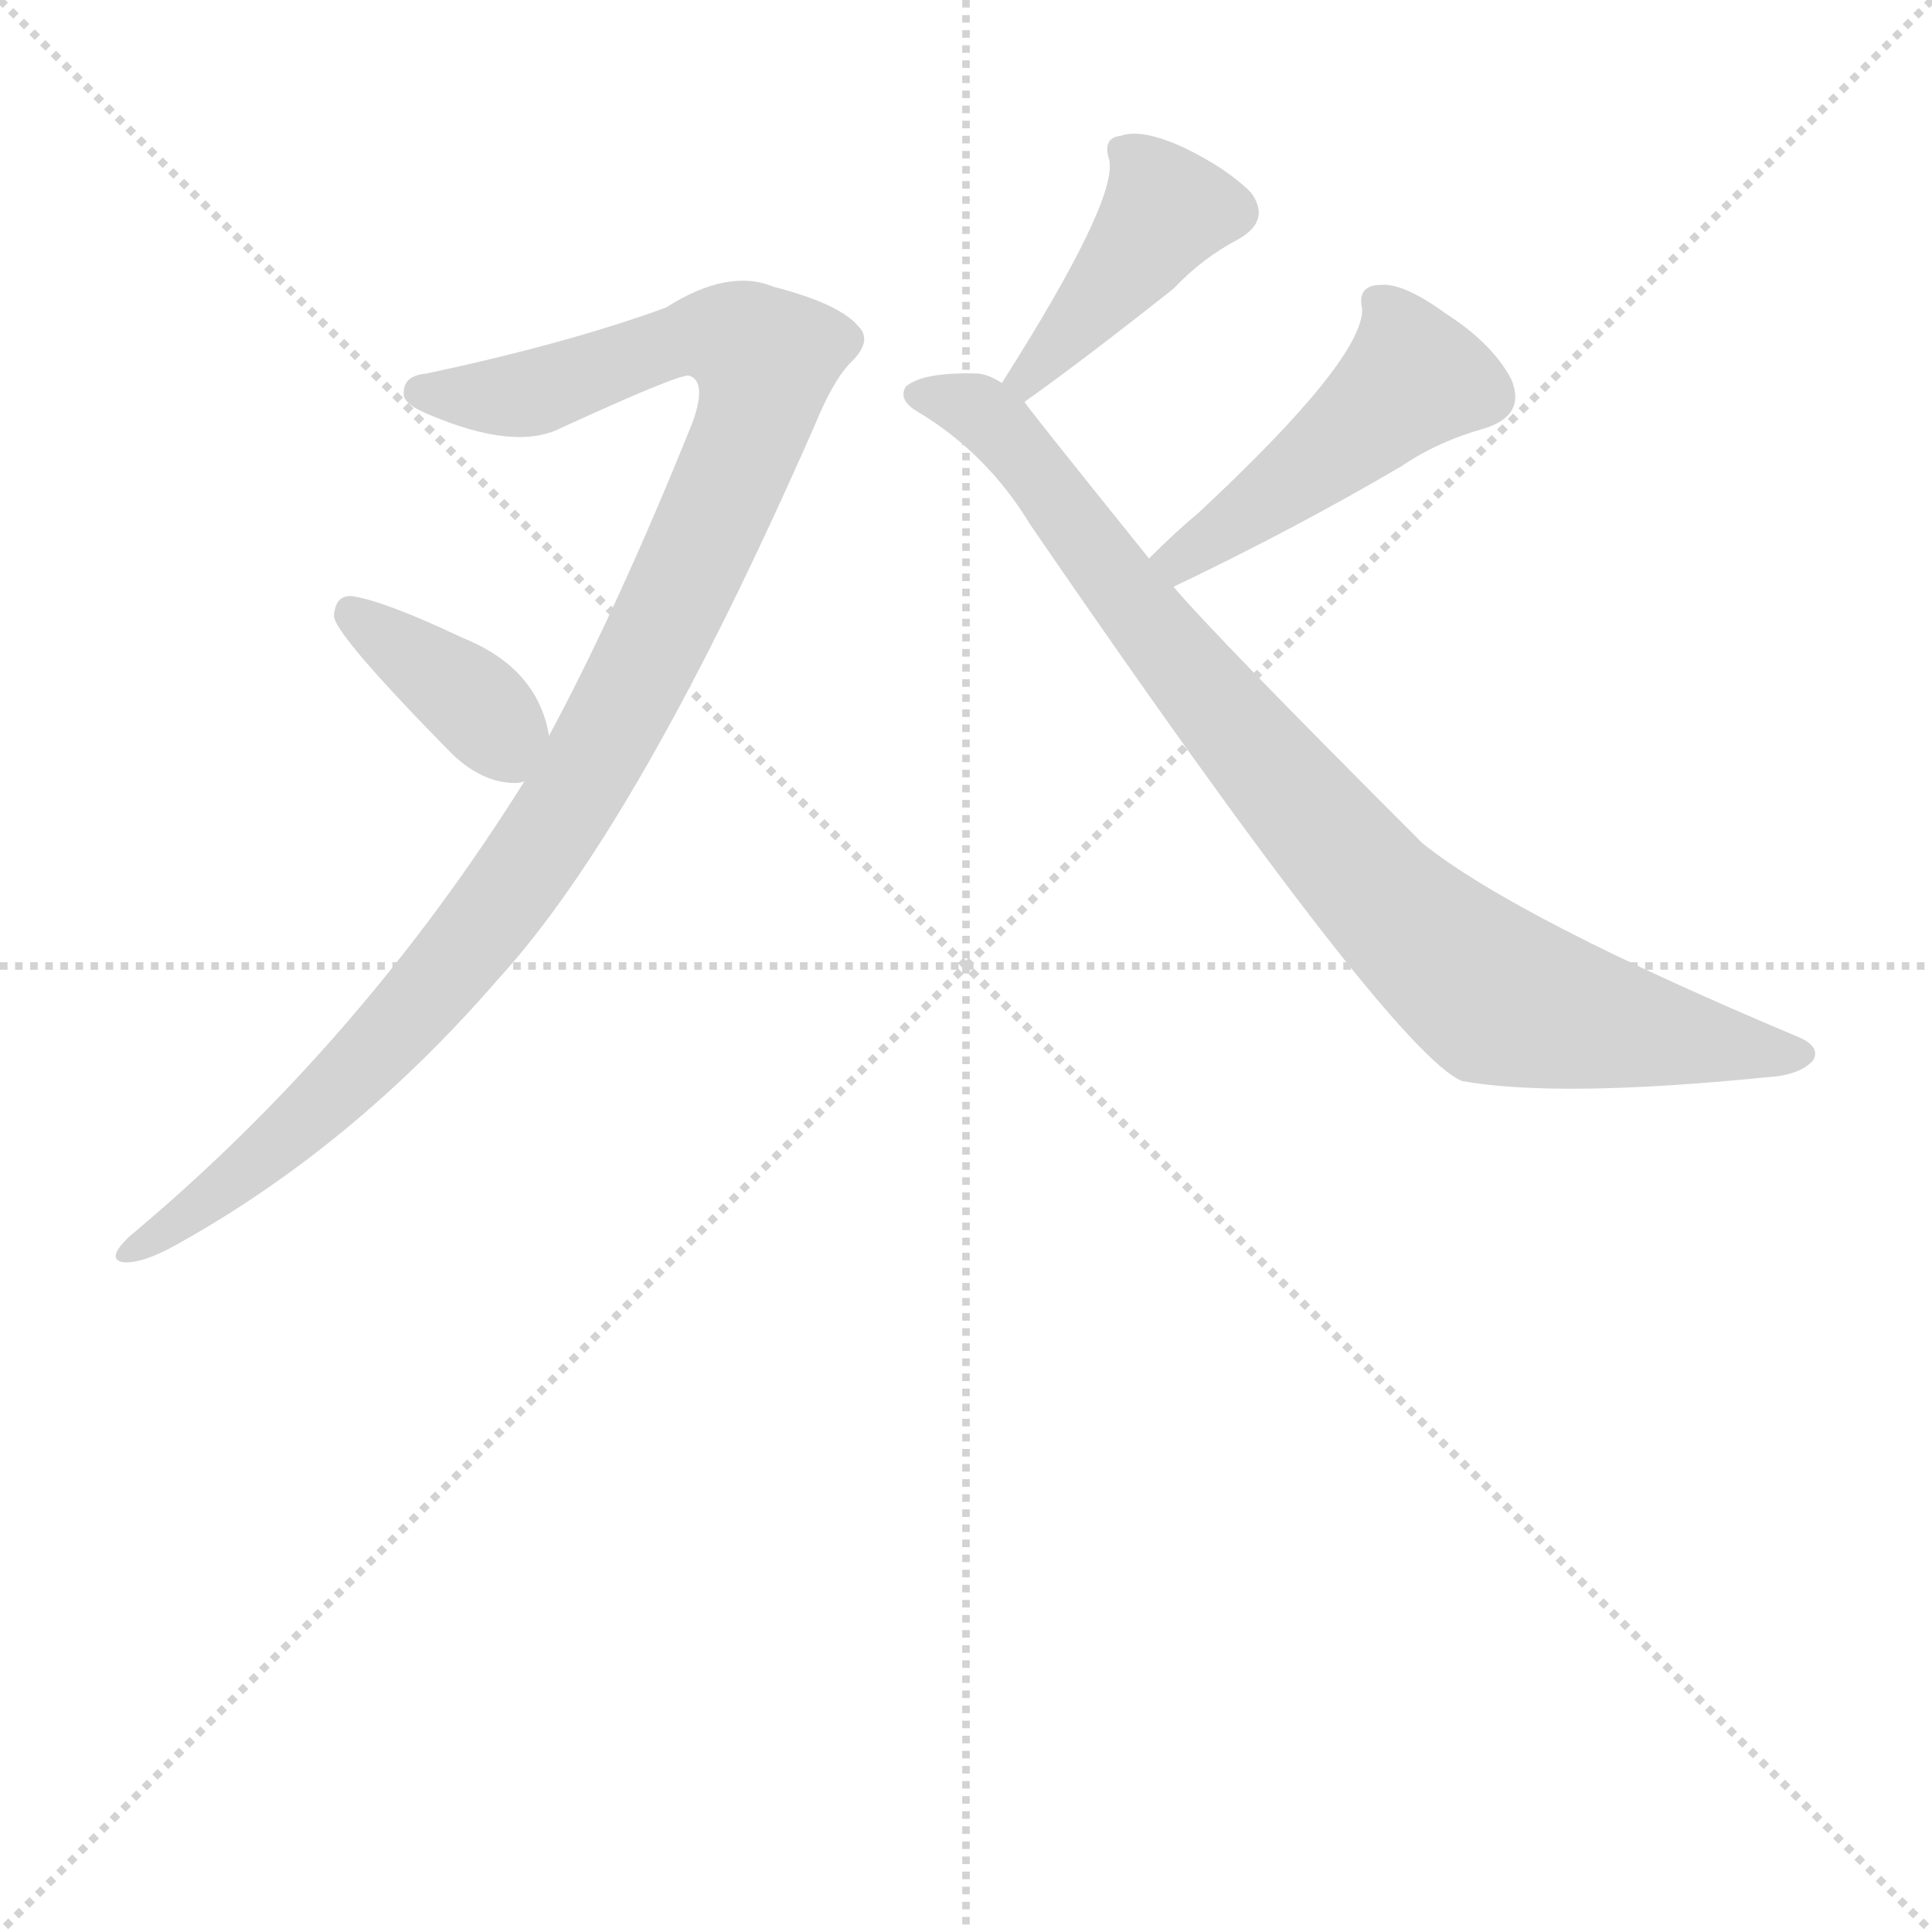 <svg version="1.1" viewBox="0 0 1024 1024" xmlns="http://www.w3.org/2000/svg">
  <g stroke="lightgray" stroke-dasharray="1,1" stroke-width="1" transform="scale(4, 4)">
    <line x1="0" y1="0" x2="256" y2="256"></line>
    <line x1="256" y1="0" x2="0" y2="256"></line>
    <line x1="128" y1="0" x2="128" y2="256"></line>
    <line x1="0" y1="128" x2="256" y2="128"></line>
  </g>
  <g transform="scale(1, -1) translate(0, -848)">
    <style type="text/css">
      
        @keyframes keyframes0 {
          from {
            stroke: blue;
            stroke-dashoffset: 1039;
            stroke-width: 128;
          }
          77% {
            animation-timing-function: step-end;
            stroke: blue;
            stroke-dashoffset: 0;
            stroke-width: 128;
          }
          to {
            stroke: black;
            stroke-width: 1024;
          }
        }
        #make-me-a-hanzi-animation-0 {
          animation: keyframes0 1.096s both;
          animation-delay: 0s;
          animation-timing-function: linear;
        }
      
        @keyframes keyframes1 {
          from {
            stroke: blue;
            stroke-dashoffset: 375;
            stroke-width: 128;
          }
          55% {
            animation-timing-function: step-end;
            stroke: blue;
            stroke-dashoffset: 0;
            stroke-width: 128;
          }
          to {
            stroke: black;
            stroke-width: 1024;
          }
        }
        #make-me-a-hanzi-animation-1 {
          animation: keyframes1 0.555s both;
          animation-delay: 1.096s;
          animation-timing-function: linear;
        }
      
        @keyframes keyframes2 {
          from {
            stroke: blue;
            stroke-dashoffset: 407;
            stroke-width: 128;
          }
          57% {
            animation-timing-function: step-end;
            stroke: blue;
            stroke-dashoffset: 0;
            stroke-width: 128;
          }
          to {
            stroke: black;
            stroke-width: 1024;
          }
        }
        #make-me-a-hanzi-animation-2 {
          animation: keyframes2 0.581s both;
          animation-delay: 1.651s;
          animation-timing-function: linear;
        }
      
        @keyframes keyframes3 {
          from {
            stroke: blue;
            stroke-dashoffset: 865;
            stroke-width: 128;
          }
          74% {
            animation-timing-function: step-end;
            stroke: blue;
            stroke-dashoffset: 0;
            stroke-width: 128;
          }
          to {
            stroke: black;
            stroke-width: 1024;
          }
        }
        #make-me-a-hanzi-animation-3 {
          animation: keyframes3 0.954s both;
          animation-delay: 2.232s;
          animation-timing-function: linear;
        }
      
        @keyframes keyframes4 {
          from {
            stroke: blue;
            stroke-dashoffset: 466;
            stroke-width: 128;
          }
          60% {
            animation-timing-function: step-end;
            stroke: blue;
            stroke-dashoffset: 0;
            stroke-width: 128;
          }
          to {
            stroke: black;
            stroke-width: 1024;
          }
        }
        #make-me-a-hanzi-animation-4 {
          animation: keyframes4 0.629s both;
          animation-delay: 3.186s;
          animation-timing-function: linear;
        }
      
    </style>
    
      <path d="M 278 434 Q 191 295 69 193 Q 56 181 65 179 Q 75 178 93 188 Q 187 240 264 329 Q 339 411 432 623 Q 441 645 450 655 Q 463 667 455 675 Q 445 687 410 696 Q 386 706 353 685 Q 301 666 226 650 Q 214 649 214 640 Q 213 634 228 628 Q 273 609 297 621 Q 358 649 365 649 Q 375 646 367 624 Q 328 527 291 458 L 278 434 Z" fill="lightgray"></path>
    
      <path d="M 291 458 Q 285 494 245 510 Q 205 529 187 532 Q 178 533 177 522 Q 176 513 240 448 Q 256 433 273 433 Q 276 433 278 434 C 295 438 295 438 291 458 Z" fill="lightgray"></path>
    
      <path d="M 543 635 Q 574 657 622 695 Q 637 711 656 721 Q 674 731 663 746 Q 650 759 627 770 Q 605 780 594 776 Q 584 775 588 763 Q 592 741 531 645 C 515 620 519 618 543 635 Z" fill="lightgray"></path>
    
      <path d="M 609 552 Q 543 634 543 635 L 531 645 Q 525 649 519 650 Q 489 651 480 643 Q 476 636 486 630 Q 523 608 546 570 Q 738 290 775 275 Q 826 266 936 277 Q 954 278 961 286 Q 965 293 954 298 Q 804 361 754 401 Q 643 512 622 537 L 609 552 Z" fill="lightgray"></path>
    
      <path d="M 622 537 Q 685 567 743 601 Q 762 614 787 621 Q 809 628 801 647 Q 791 666 766 682 Q 744 698 732 697 Q 719 697 722 684 Q 722 657 635 576 Q 623 566 609 552 C 588 531 595 524 622 537 Z" fill="lightgray"></path>
    
    
      <clipPath id="make-me-a-hanzi-clip-0">
        <path d="M 278 434 Q 191 295 69 193 Q 56 181 65 179 Q 75 178 93 188 Q 187 240 264 329 Q 339 411 432 623 Q 441 645 450 655 Q 463 667 455 675 Q 445 687 410 696 Q 386 706 353 685 Q 301 666 226 650 Q 214 649 214 640 Q 213 634 228 628 Q 273 609 297 621 Q 358 649 365 649 Q 375 646 367 624 Q 328 527 291 458 L 278 434 Z"></path>
      </clipPath>
      <path clip-path="url(#make-me-a-hanzi-clip-0)" d="M 223 641 L 279 639 L 371 671 L 406 658 L 400 626 L 362 537 L 275 383 L 177 268 L 70 185" fill="none" id="make-me-a-hanzi-animation-0" stroke-dasharray="911 1822" stroke-linecap="round"></path>
    
      <clipPath id="make-me-a-hanzi-clip-1">
        <path d="M 291 458 Q 285 494 245 510 Q 205 529 187 532 Q 178 533 177 522 Q 176 513 240 448 Q 256 433 273 433 Q 276 433 278 434 C 295 438 295 438 291 458 Z"></path>
      </clipPath>
      <path clip-path="url(#make-me-a-hanzi-clip-1)" d="M 186 523 L 256 471 L 273 444" fill="none" id="make-me-a-hanzi-animation-1" stroke-dasharray="247 494" stroke-linecap="round"></path>
    
      <clipPath id="make-me-a-hanzi-clip-2">
        <path d="M 543 635 Q 574 657 622 695 Q 637 711 656 721 Q 674 731 663 746 Q 650 759 627 770 Q 605 780 594 776 Q 584 775 588 763 Q 592 741 531 645 C 515 620 519 618 543 635 Z"></path>
      </clipPath>
      <path clip-path="url(#make-me-a-hanzi-clip-2)" d="M 652 736 L 616 734 L 542 646" fill="none" id="make-me-a-hanzi-animation-2" stroke-dasharray="279 558" stroke-linecap="round"></path>
    
      <clipPath id="make-me-a-hanzi-clip-3">
        <path d="M 609 552 Q 543 634 543 635 L 531 645 Q 525 649 519 650 Q 489 651 480 643 Q 476 636 486 630 Q 523 608 546 570 Q 738 290 775 275 Q 826 266 936 277 Q 954 278 961 286 Q 965 293 954 298 Q 804 361 754 401 Q 643 512 622 537 L 609 552 Z"></path>
      </clipPath>
      <path clip-path="url(#make-me-a-hanzi-clip-3)" d="M 488 639 L 510 635 L 531 619 L 646 470 L 732 372 L 776 333 L 815 314 L 952 289" fill="none" id="make-me-a-hanzi-animation-3" stroke-dasharray="737 1474" stroke-linecap="round"></path>
    
      <clipPath id="make-me-a-hanzi-clip-4">
        <path d="M 622 537 Q 685 567 743 601 Q 762 614 787 621 Q 809 628 801 647 Q 791 666 766 682 Q 744 698 732 697 Q 719 697 722 684 Q 722 657 635 576 Q 623 566 609 552 C 588 531 595 524 622 537 Z"></path>
      </clipPath>
      <path clip-path="url(#make-me-a-hanzi-clip-4)" d="M 730 688 L 740 677 L 747 646 L 637 558 L 626 551 L 617 553" fill="none" id="make-me-a-hanzi-animation-4" stroke-dasharray="338 676" stroke-linecap="round"></path>
    
  </g>
</svg>